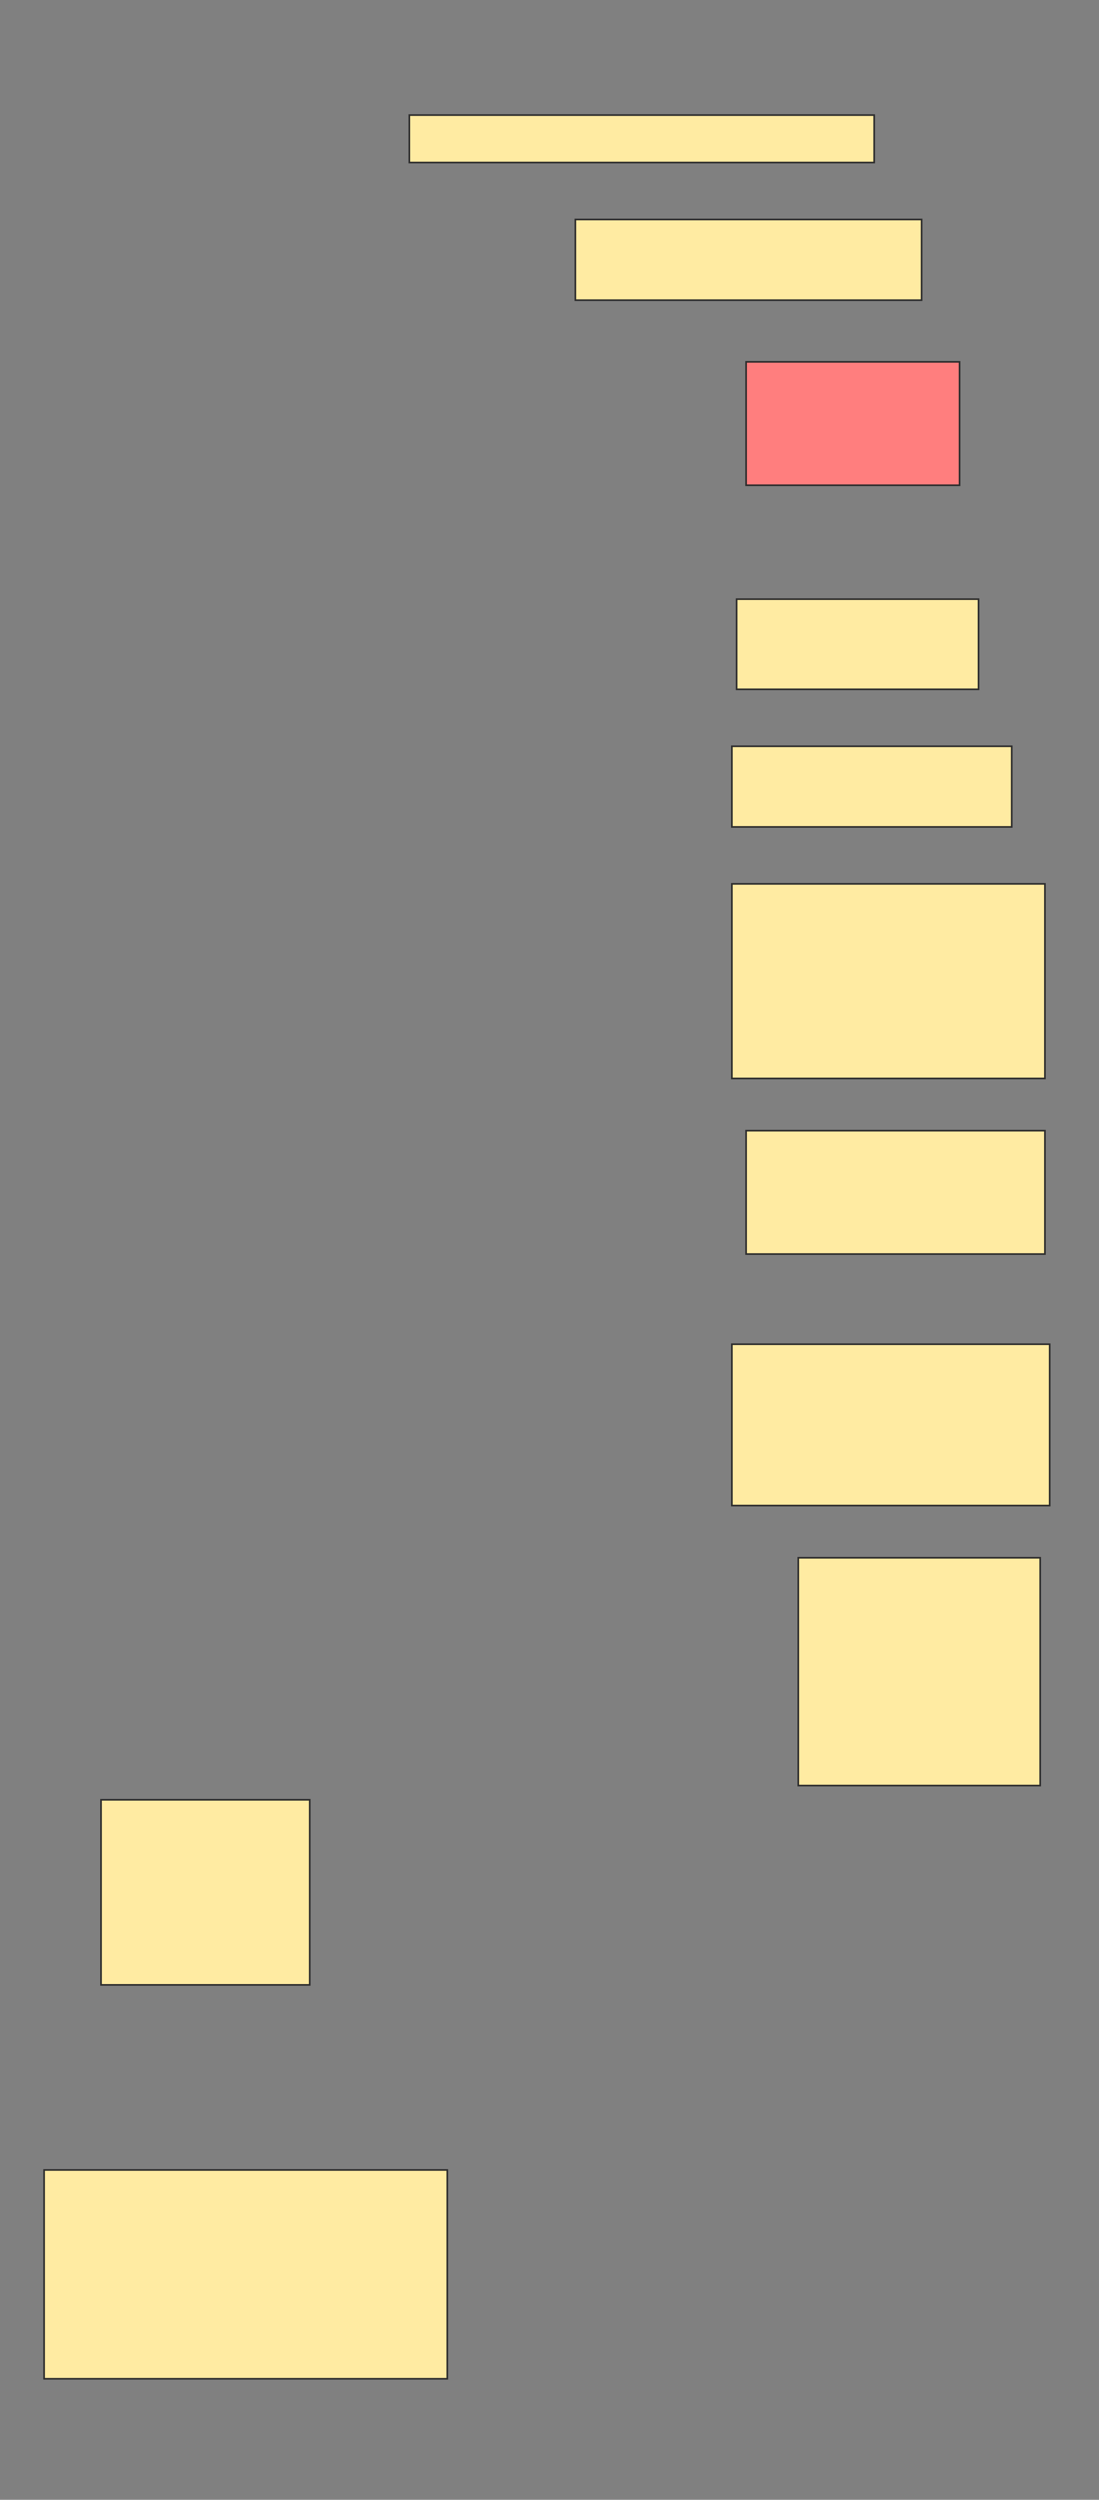 <svg height="1505" width="662" xmlns="http://www.w3.org/2000/svg">
 <rect width="100%" height="100%" fill="#808080" stroke="none"/>
 <!-- Created with Image Occlusion Enhanced -->
 <g>
  <title>Labels</title>
 </g>
 <g>
  <title>Masks</title>
  <rect fill="#FFEBA2" height="28.571" id="6cd53e60ae7d408a9492ea7333c2b3e6-ao-1" stroke="#2D2D2D" width="280" x="246.571" y="69.286"/>
  <rect fill="#FFEBA2" height="48.571" id="6cd53e60ae7d408a9492ea7333c2b3e6-ao-2" stroke="#2D2D2D" width="208.571" x="346.571" y="132.143"/>
  <rect class="qshape" fill="#FF7E7E" height="74.286" id="6cd53e60ae7d408a9492ea7333c2b3e6-ao-3" stroke="#2D2D2D" width="128.571" x="449.429" y="217.857"/>
  <rect fill="#FFEBA2" height="54.286" id="6cd53e60ae7d408a9492ea7333c2b3e6-ao-4" stroke="#2D2D2D" width="145.714" x="443.714" y="360.714"/>
  <rect fill="#FFEBA2" height="48.571" id="6cd53e60ae7d408a9492ea7333c2b3e6-ao-5" stroke="#2D2D2D" width="168.571" x="440.857" y="449.286"/>
  <rect fill="#FFEBA2" height="117.143" id="6cd53e60ae7d408a9492ea7333c2b3e6-ao-6" stroke="#2D2D2D" width="188.571" x="440.857" y="532.143"/>
  <rect fill="#FFEBA2" height="74.286" id="6cd53e60ae7d408a9492ea7333c2b3e6-ao-7" stroke="#2D2D2D" width="180" x="449.429" y="680.714"/>
  <rect fill="#FFEBA2" height="97.143" id="6cd53e60ae7d408a9492ea7333c2b3e6-ao-8" stroke="#2D2D2D" width="191.429" x="440.857" y="809.286"/>
  <rect fill="#FFEBA2" height="137.143" id="6cd53e60ae7d408a9492ea7333c2b3e6-ao-9" stroke="#2D2D2D" width="145.714" x="480.857" y="937.857"/>
  <rect fill="#FFEBA2" height="111.429" id="6cd53e60ae7d408a9492ea7333c2b3e6-ao-10" stroke="#2D2D2D" width="125.714" x="60.857" y="1083.571"/>
  <rect fill="#FFEBA2" height="125.714" id="6cd53e60ae7d408a9492ea7333c2b3e6-ao-11" stroke="#2D2D2D" width="242.857" x="26.571" y="1306.429"/>
 </g>
</svg>